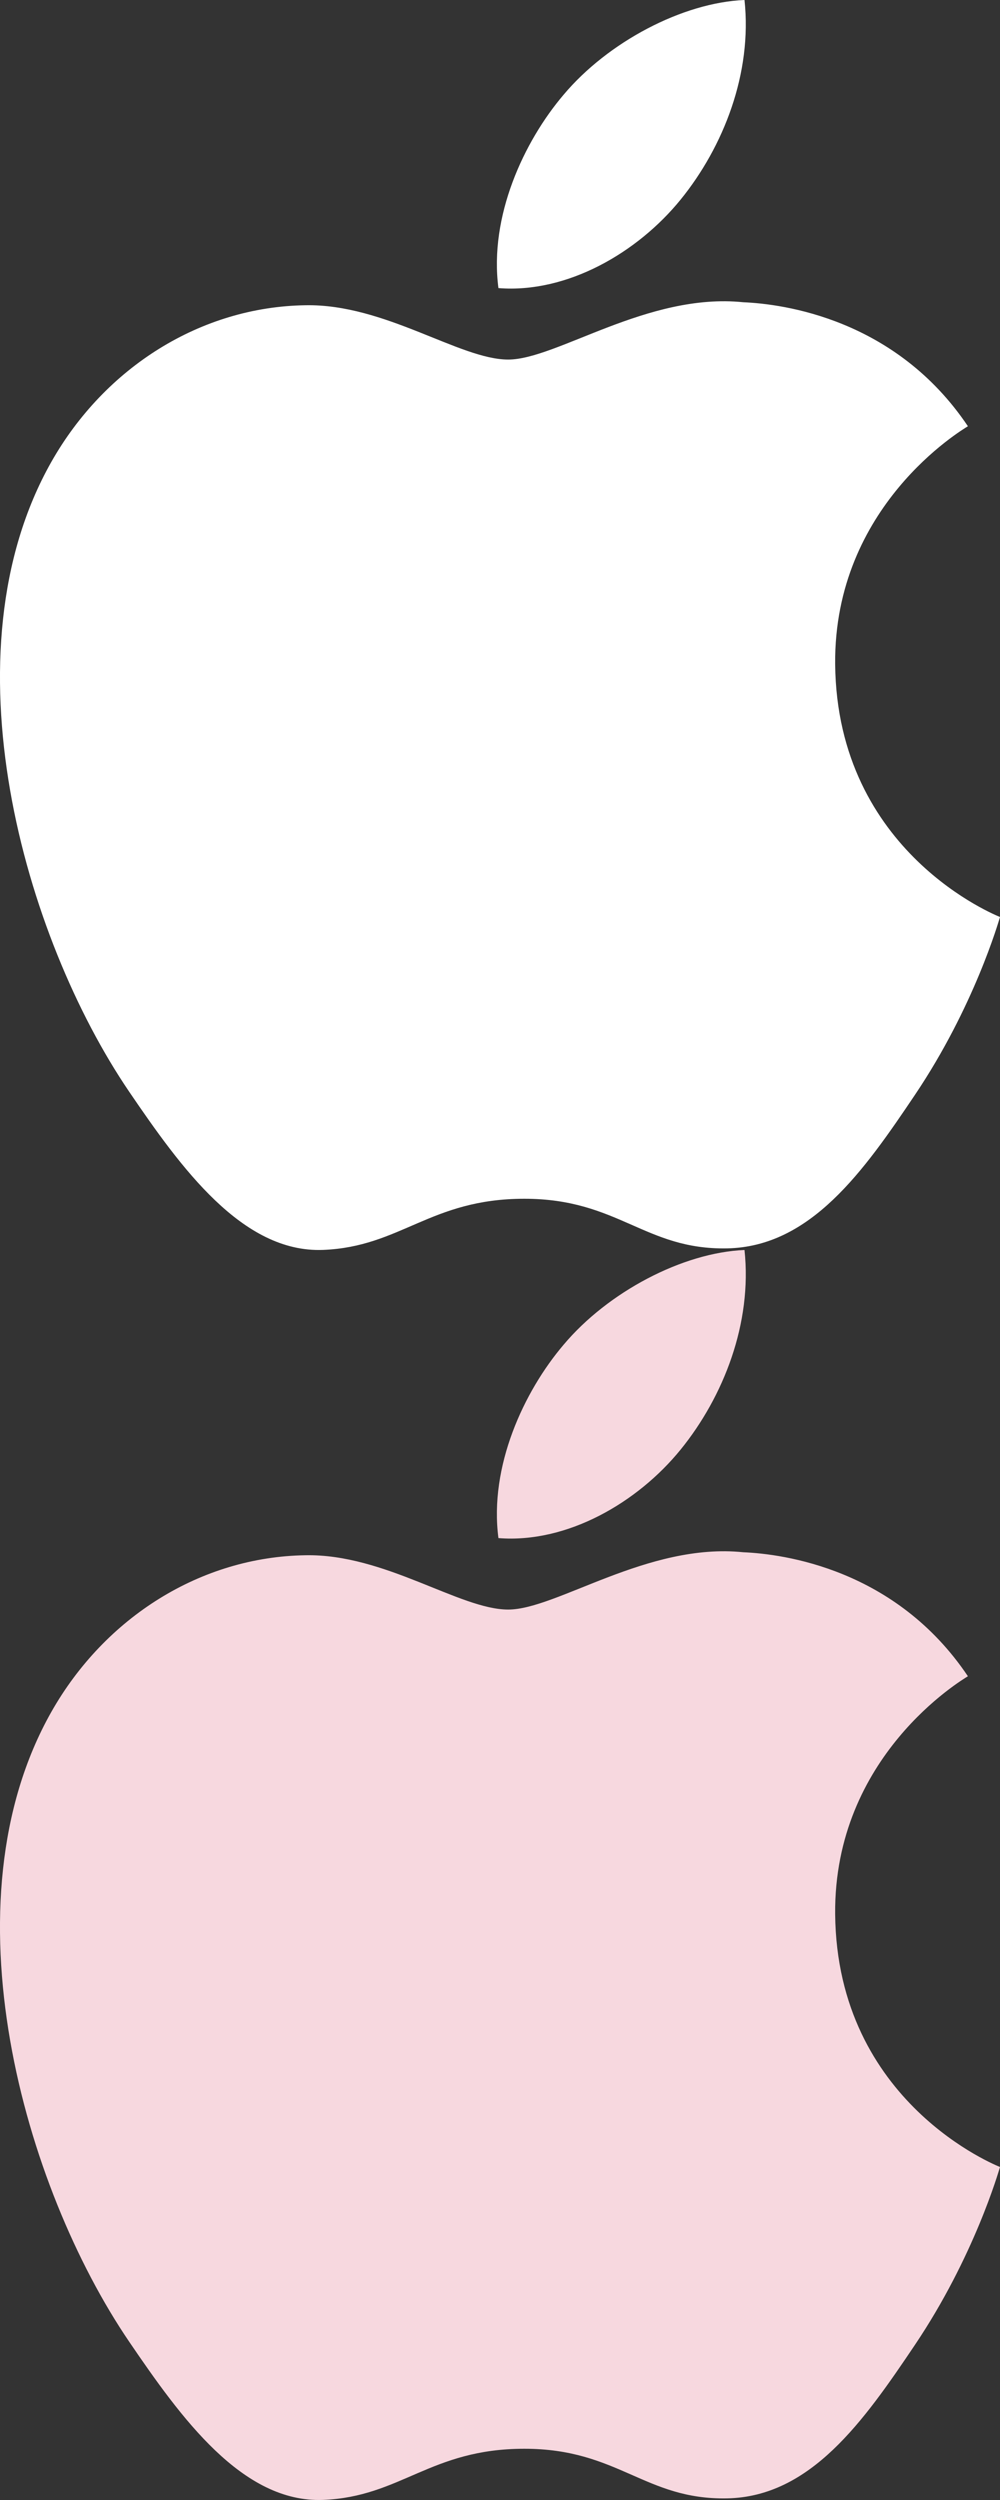 <svg width="32" height="80" viewBox="0 0 32 80" fill="none" xmlns="http://www.w3.org/2000/svg">
<rect x="0" y="0" width="32" height="80" fill="#333333" stroke="none"/>
<path d="M26.725 21.251C26.781 27.304 31.943 29.318 32 29.344C31.956 29.486 31.175 32.215 29.28 35.033C27.642 37.47 25.942 39.898 23.264 39.948C20.633 39.997 19.787 38.36 16.778 38.36C13.771 38.36 12.83 39.898 10.339 39.997C7.754 40.097 5.786 37.362 4.134 34.935C0.759 29.968 -1.82 20.902 1.643 14.781C3.364 11.742 6.438 9.817 9.775 9.768C12.314 9.719 14.71 11.506 16.262 11.506C17.812 11.506 20.724 9.356 23.785 9.672C25.066 9.726 28.663 10.199 30.973 13.64C30.787 13.757 26.681 16.19 26.725 21.251V21.251ZM21.78 6.387C23.152 4.696 24.076 2.342 23.824 0C21.846 0.081 19.454 1.342 18.035 3.032C16.763 4.528 15.649 6.923 15.95 9.219C18.155 9.393 20.407 8.079 21.78 6.387" fill="white"/>
<path d="M26.725 61.251C26.781 67.304 31.943 69.318 32 69.344C31.956 69.486 31.175 72.215 29.28 75.033C27.642 77.47 25.942 79.898 23.264 79.948C20.633 79.997 19.787 78.36 16.778 78.36C13.771 78.36 12.83 79.898 10.339 79.997C7.754 80.097 5.786 77.362 4.134 74.935C0.759 69.969 -1.82 60.902 1.643 54.781C3.364 51.742 6.438 49.817 9.775 49.768C12.314 49.718 14.71 51.506 16.262 51.506C17.812 51.506 20.724 49.356 23.785 49.672C25.066 49.726 28.663 50.199 30.973 53.64C30.787 53.757 26.681 56.19 26.725 61.251V61.251ZM21.78 46.387C23.152 44.696 24.076 42.342 23.824 40C21.846 40.081 19.454 41.342 18.035 43.032C16.763 44.528 15.649 46.923 15.95 49.219C18.155 49.393 20.407 48.078 21.78 46.387" fill="#F7D8DF"/>
</svg>
